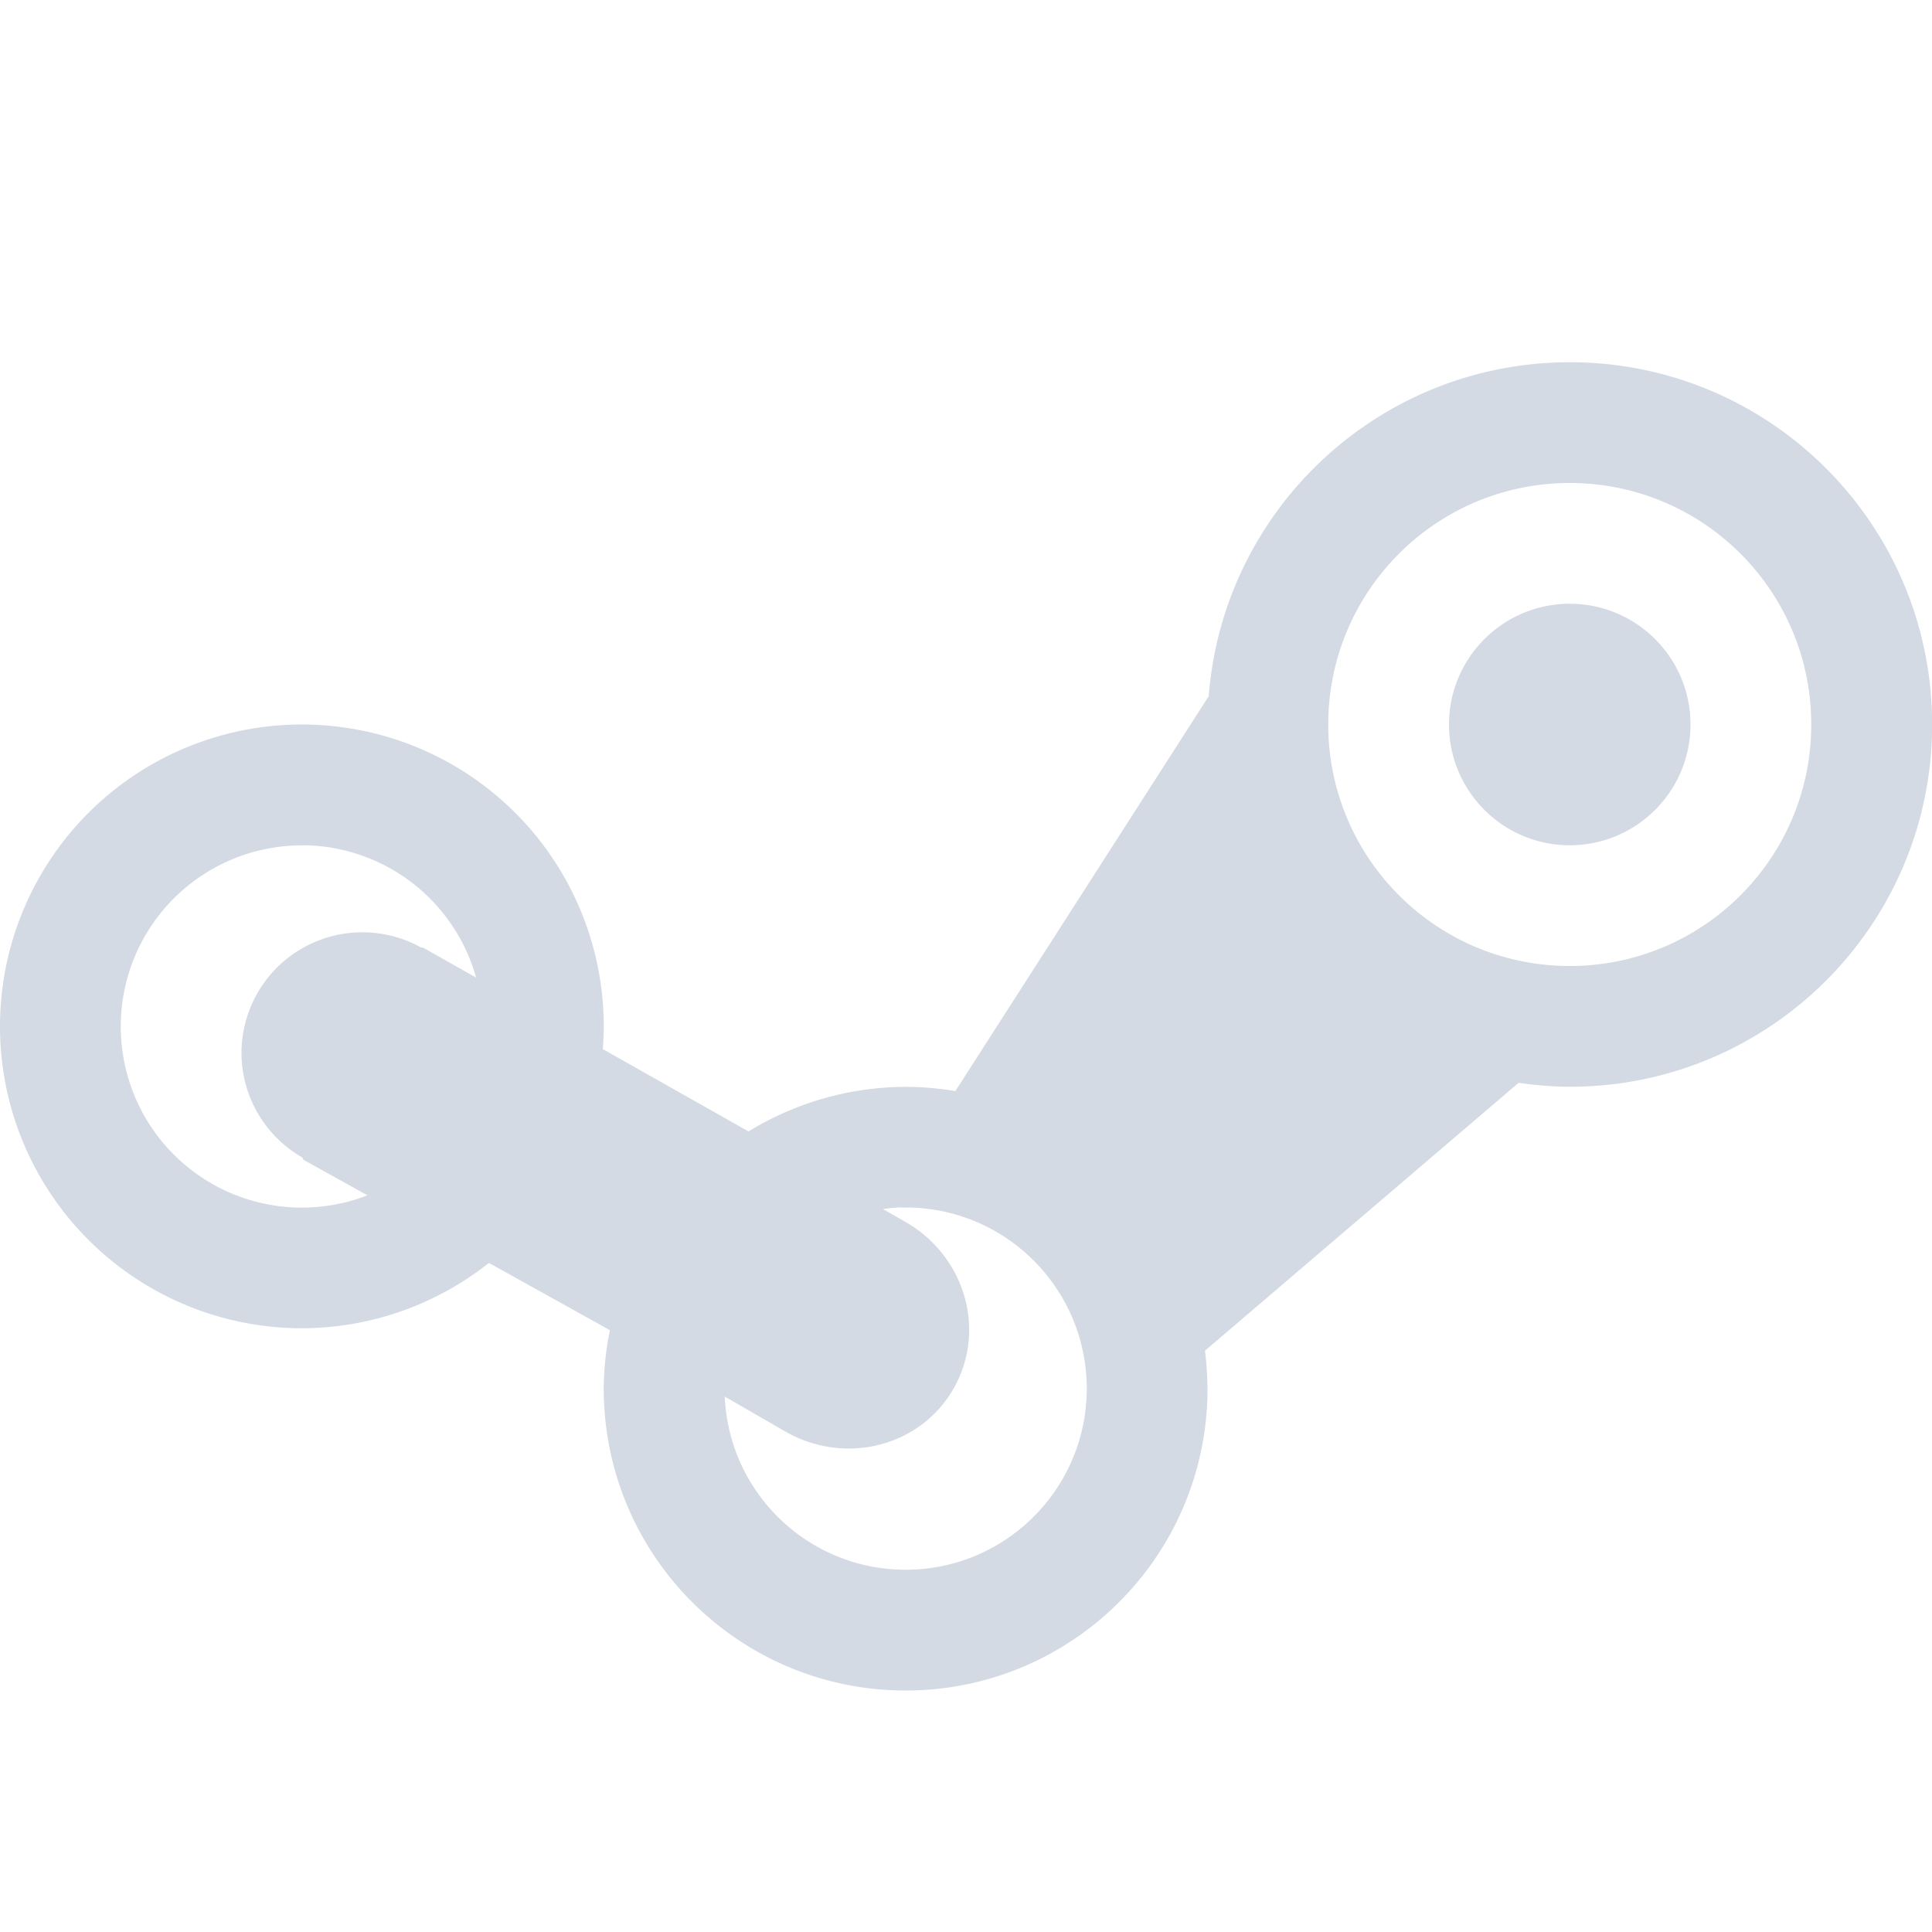<svg height="16" width="16" xmlns="http://www.w3.org/2000/svg"><path d="m13 3c-1.566 0-2.868 1.205-2.99 2.766l-2.098 3.27c-.136-.023-.274-.035-.412-.035-.459.001-.909.129-1.301.369l-1.207-.682a2.5 2.5 0 0 0  .008-.188 2.5 2.5 0 0 0 -2.5-2.5 2.5 2.5 0 0 0 -2.5 2.5 2.5 2.5 0 0 0 2.5 2.5 2.5 2.5 0 0 0 1.549-.541l1.002.557c-.033.159-.05.322-.051.484 0 1.381 1.119 2.5 2.5 2.5s2.5-1.119 2.5-2.5c-.001-.105-.008-.21-.021-.314l2.598-2.219c.14.021.282.032.424.033 1.657 0 3-1.343 3-3s-1.343-3-3-3zm0 1c1.105 0 2 .895 2 2s-.895 2-2 2c-1.105 0-2-.895-2-2s .895-2 2-2zm0 1c-.552 0-1 .448-1 1s .448 1 1 1 1-.448 1-1-.448-1-1-1zm-10.5 2a1.5 1.5 0 0 1 1.443 1.096l-.439-.248-.018-.002a1 1 0 0 0 -.486-.125 1 1 0 0 0 -1 1 1 1 0 0 0  .504.865l.008.018.531.295a1.5 1.5 0 0 1 -.543.102 1.5 1.5 0 0 1 -1.5-1.5 1.5 1.5 0 0 1 1.5-1.5zm4.961 3c .013-0.0.026-0.0.039 0 .828 0 1.5.672 1.5 1.5s-.672 1.5-1.5 1.5c-.802-0-1.463-.632-1.498-1.434l.498.287c.496.286 1.118.13 1.395-.35.277-.48.101-1.097-.395-1.383l-.188-.107c.049-.007.099-.012.148-.014z" fill="#d3dae3"/><path d="m .072 6.986a8 8 0 0 0 -.053.616 8 8 0 0 1  .053-.616z"/><path d="m0 8a8 8 0 0 0  .039.725 8 8 0 0 1 -.039-.725z"/></svg>